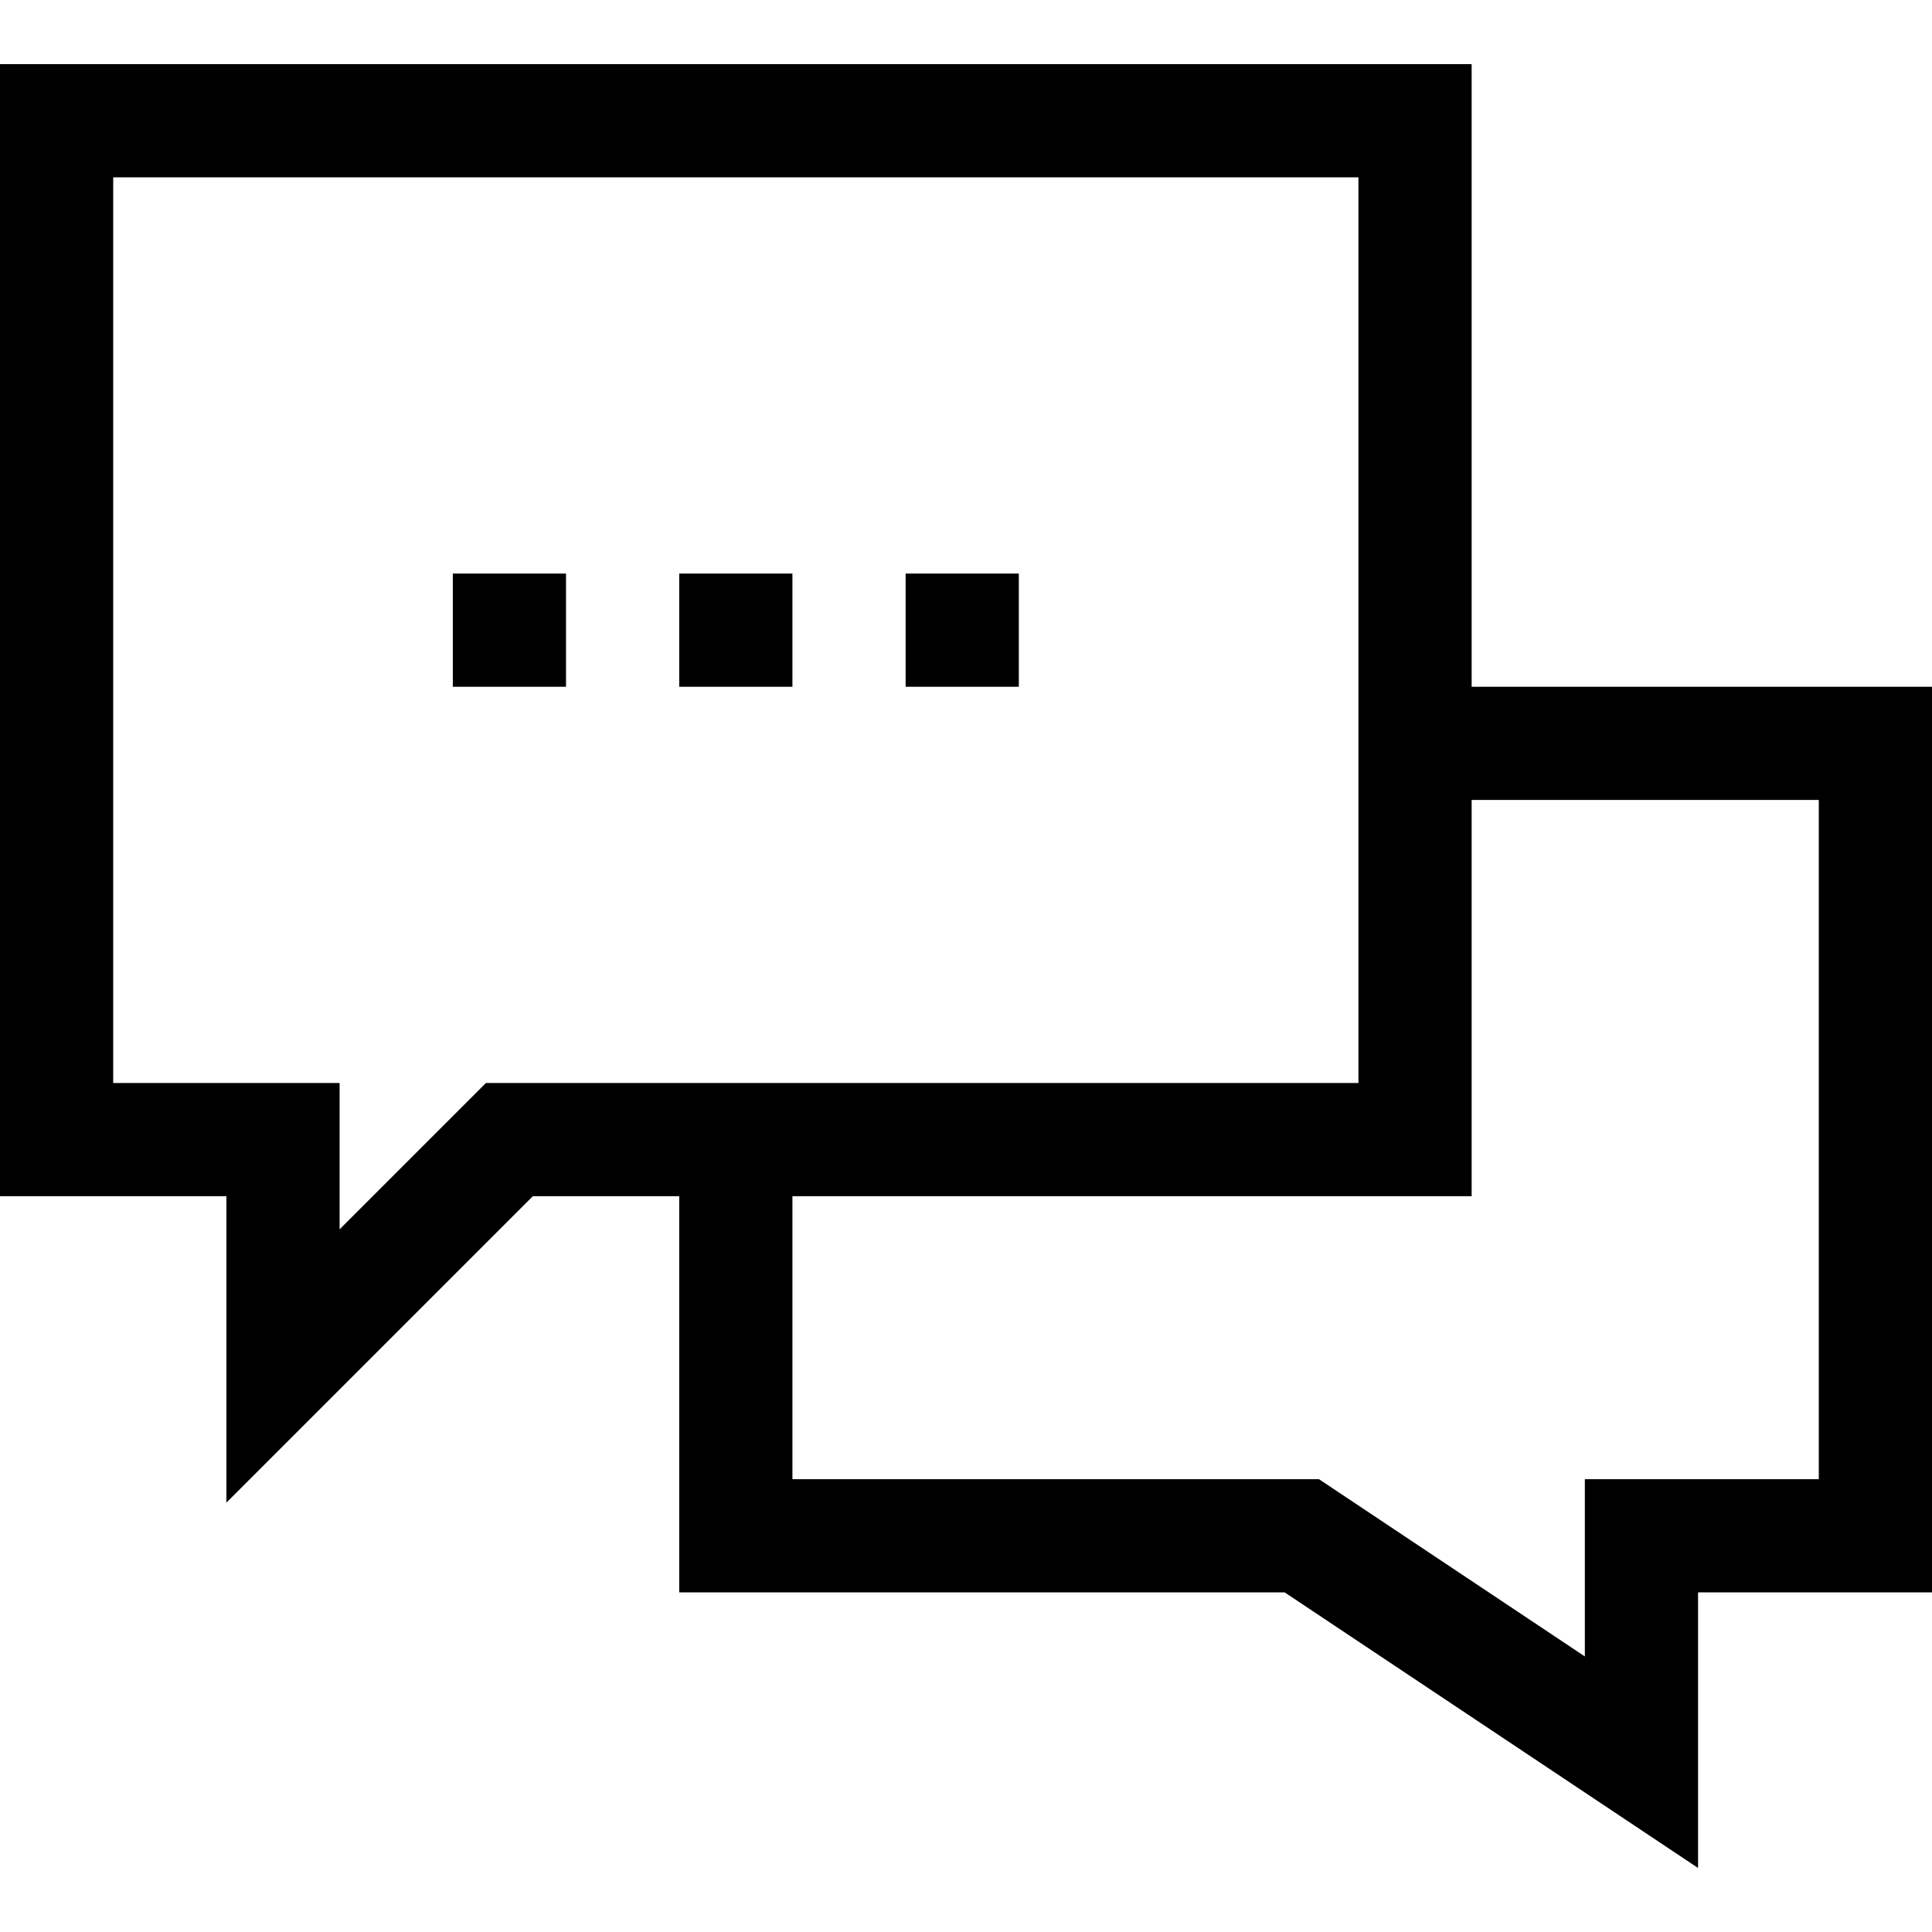 <svg height="512pt" viewBox="0 -16 512 511" width="512pt" xmlns="http://www.w3.org/2000/svg"><path d="m240 135.5h30v30h-30zm0 0"/><path d="m180 135.5h30v30h-30zm0 0"/><path d="m120 135.5h30v30h-30zm0 0"/><path d="m390 165.5v-165h-390v300h60v81.215l81.215-81.215h38.785v105h160.457l109.543 73.027v-73.027h62v-240zm-261.215 105-38.785 38.785v-38.785h-60v-240h330v240zm353.215 105h-62v46.973l-70.457-46.973h-139.543v-75h180v-105h92zm0 0"/></svg>